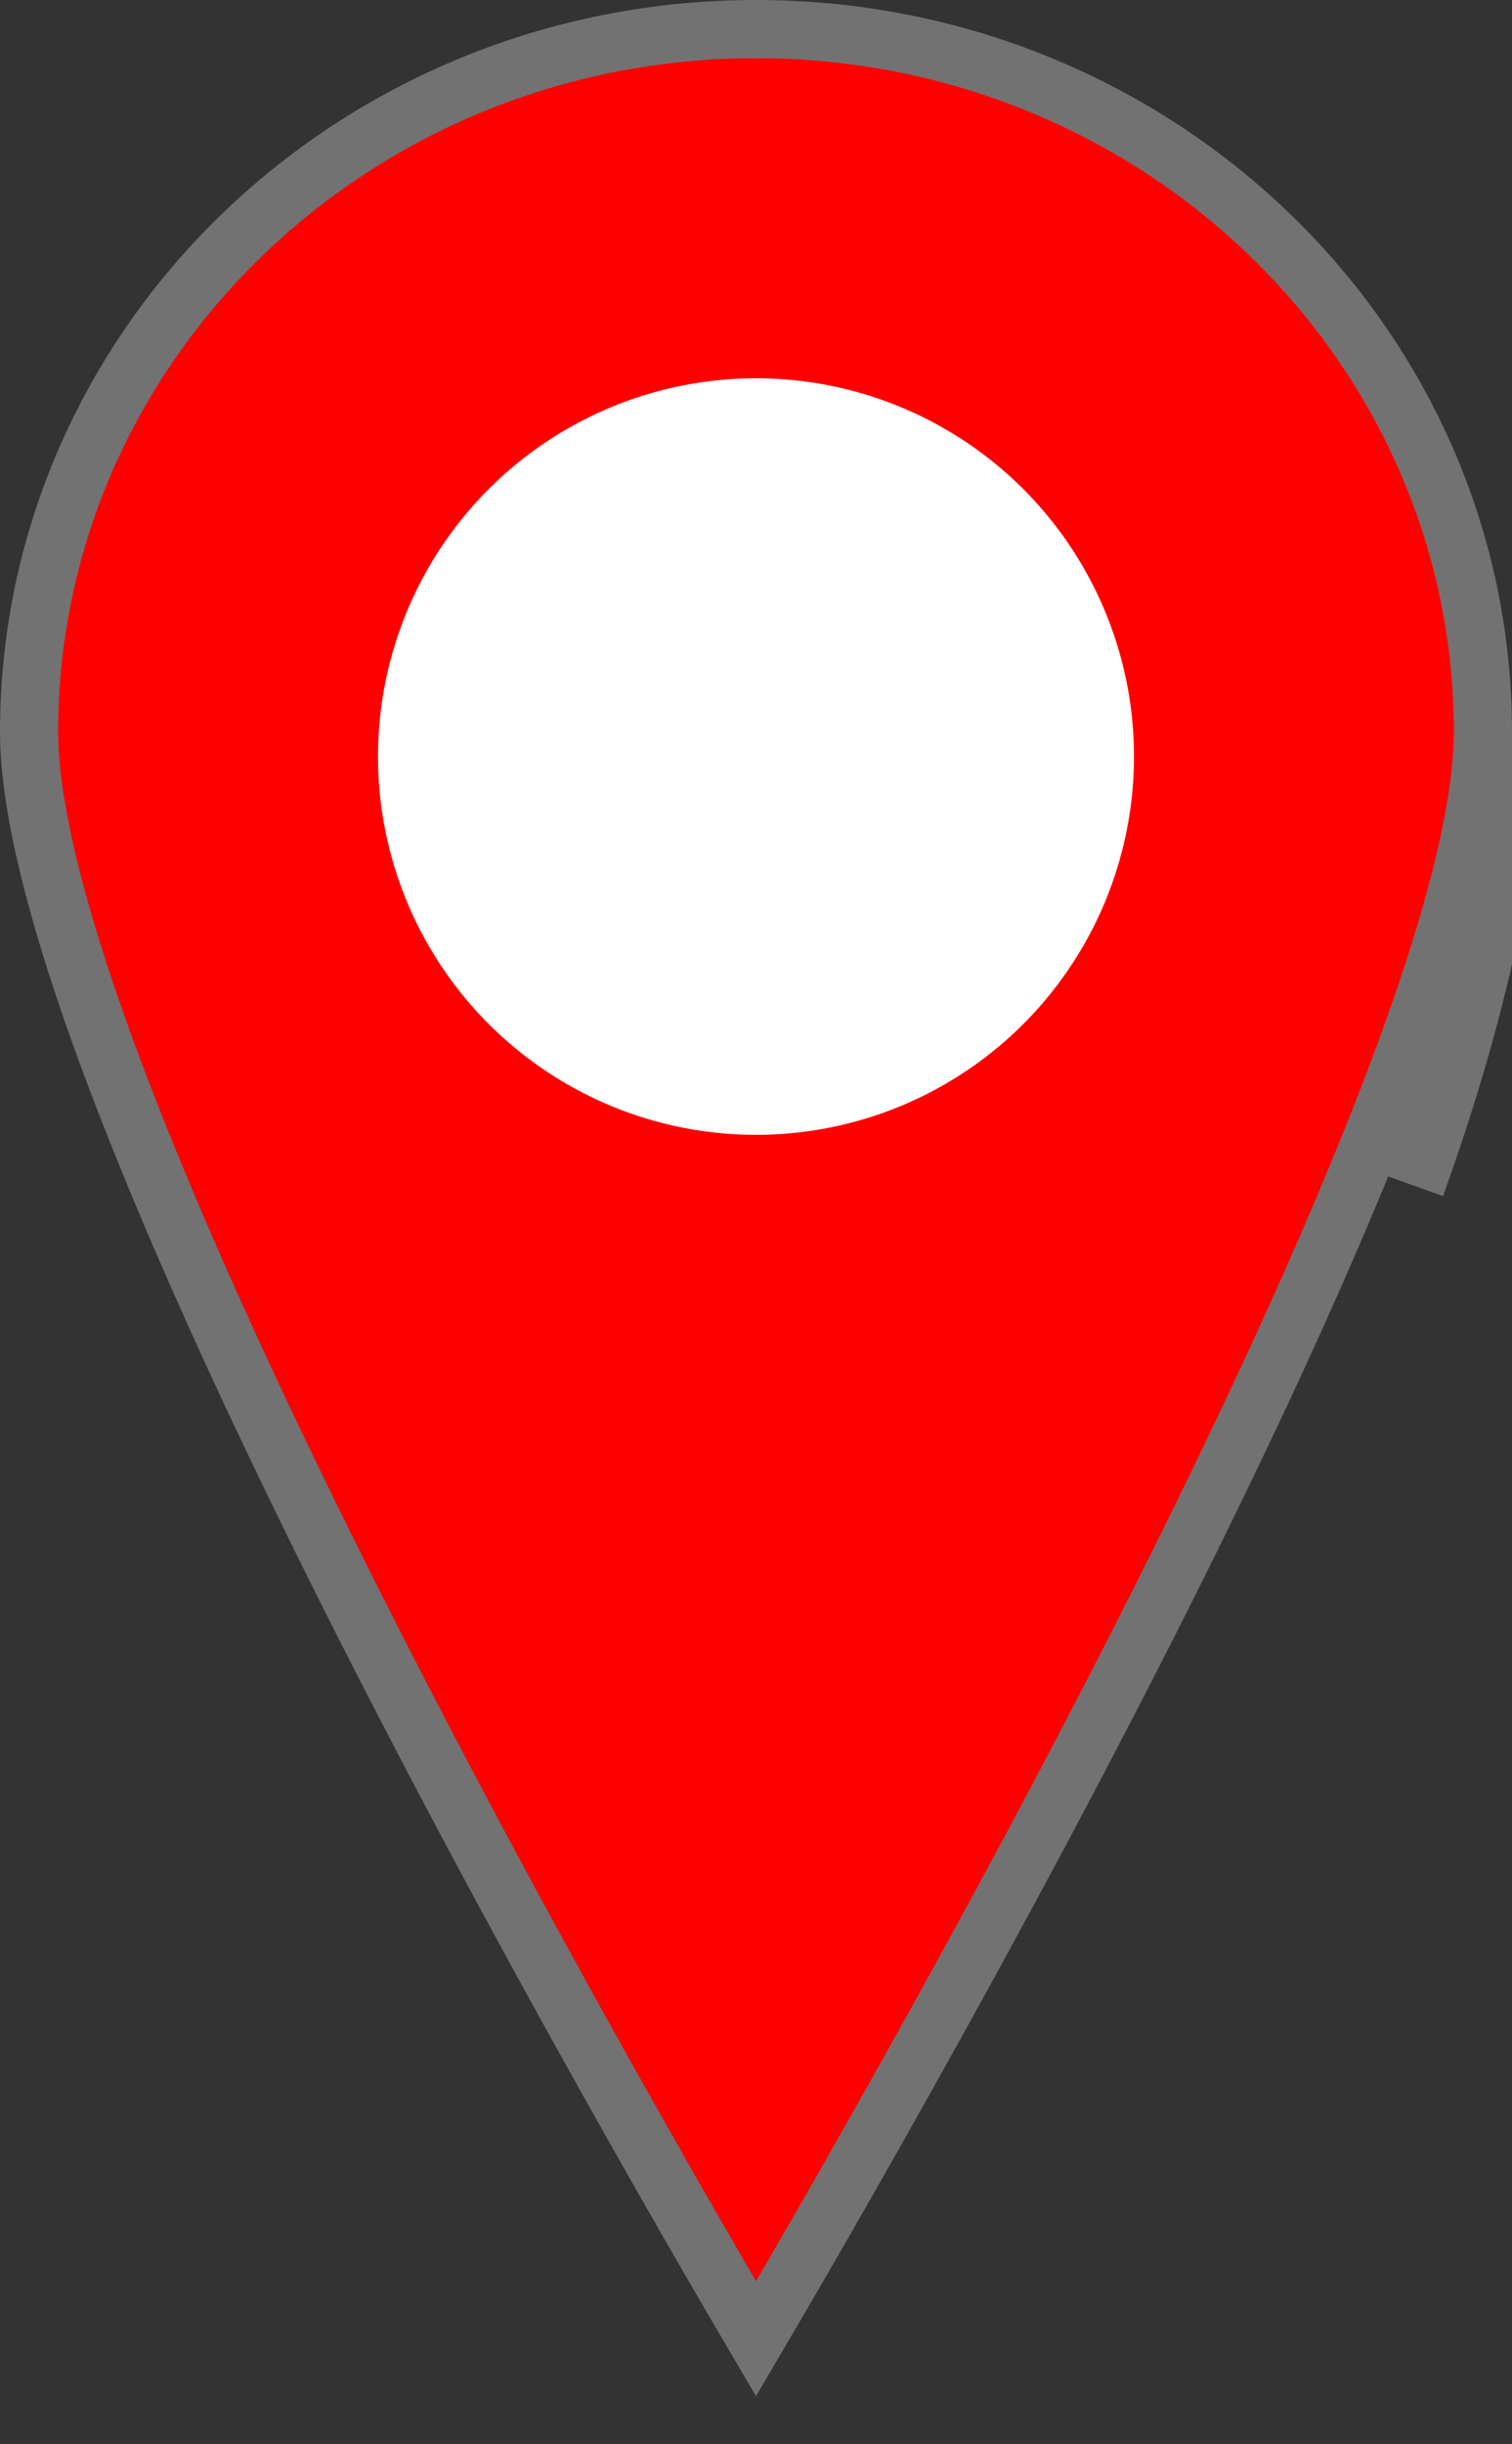 <svg width="26" height="42" viewBox="0 0 26 42" fill="none" xmlns="http://www.w3.org/2000/svg">
<rect x="0" y="0" width="26" height="42" fill="#333333" stroke="none"/>
<path d="M24.343 20.384C25.351 17.578 26 14.878 26 12.579M2.495 19.788C1.274 16.779 0.5 14.207 0.5 12.579C0.5 5.923 6.081 0.5 13 0.5C19.919 0.5 25.5 5.923 25.5 12.579C25.5 14.207 24.726 16.779 23.505 19.788C22.295 22.774 20.678 26.115 19.056 29.248C17.435 32.38 15.813 35.295 14.597 37.429C13.989 38.496 13.482 39.366 13.127 39.97C13.082 40.047 13.04 40.119 13 40.187C12.96 40.119 12.918 40.047 12.873 39.97C12.518 39.366 12.011 38.496 11.403 37.429C10.187 35.295 8.565 32.38 6.944 29.248C5.322 26.115 3.705 22.774 2.495 19.788Z" fill="#FF0000" stroke="#727272"/>
<circle cx="13" cy="13" r="6.5" fill="white"/>
</svg>
